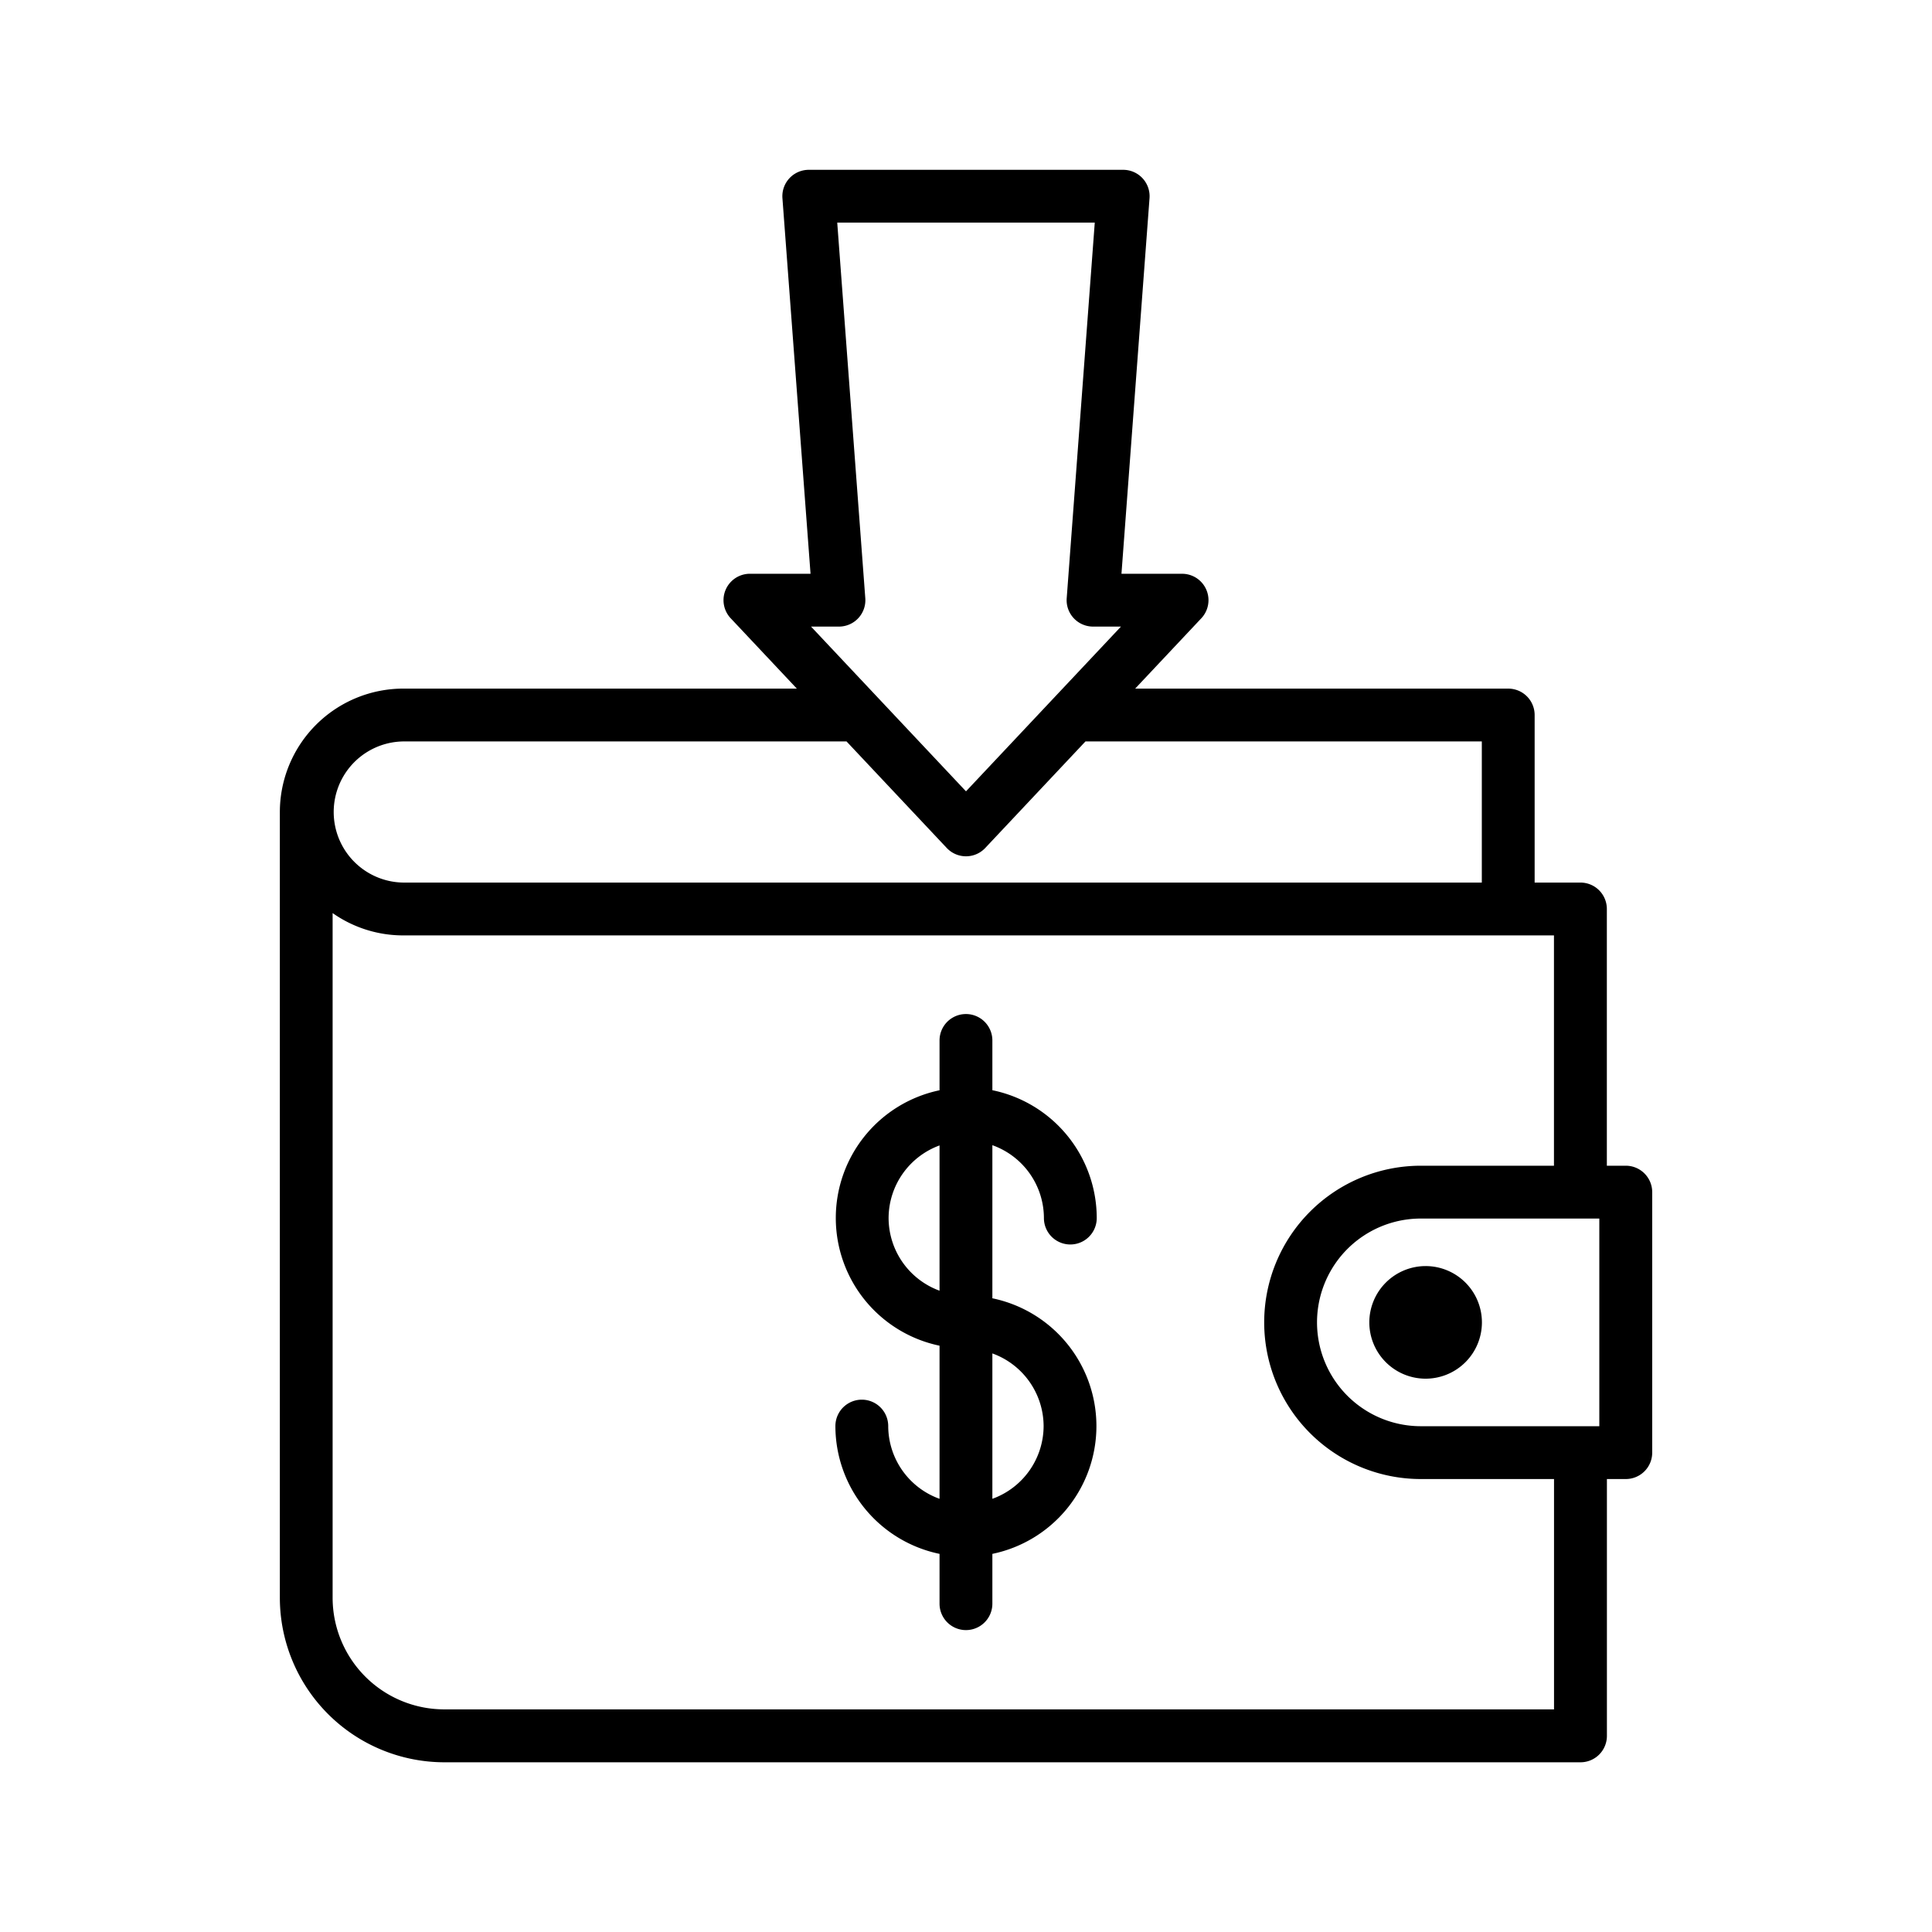 <svg id="Layer_1" height="512" viewBox="0 0 128 128" width="512" xmlns="http://www.w3.org/2000/svg" data-name="Layer 1"><path d="m107.709 77.232h-1.251v-17.009a1.749 1.749 0 0 0 -1.75-1.75h-3.034v-11.1a1.749 1.749 0 0 0 -1.75-1.75h-24.717l4.383-4.66a1.75 1.75 0 0 0 -1.275-2.949h-4.015l1.859-24.882a1.75 1.75 0 0 0 -1.745-1.881h-20.831a1.75 1.75 0 0 0 -1.745 1.881l1.862 24.881h-4.015a1.75 1.75 0 0 0 -1.275 2.949l4.383 4.66h-26.077a8.185 8.185 0 0 0 -8.175 8.178v52.056a10.908 10.908 0 0 0 10.9 10.9h75.271a1.749 1.749 0 0 0 1.75-1.75v-17.016h1.251a1.749 1.749 0 0 0 1.75-1.75v-17.258a1.75 1.75 0 0 0 -1.754-1.75zm-1.75 17.258h-11.824a6.879 6.879 0 0 1 0-13.758h11.824zm-50.49-79.74h17.062l-1.859 24.882a1.75 1.75 0 0 0 1.745 1.881h1.85l-10.267 10.915-10.267-10.915h1.85a1.75 1.75 0 0 0 1.745-1.881zm-28.753 34.372h29.369l6.641 7.06a1.751 1.751 0 0 0 2.548 0l6.641-7.06h26.259v9.351h-71.458a4.676 4.676 0 0 1 0-9.351zm76.242 64.128h-73.521a7.4 7.4 0 0 1 -7.4-7.4v-45.356a8.12 8.12 0 0 0 4.675 1.479h76.242v15.259h-8.819a10.379 10.379 0 0 0 0 20.758h8.823z"/><path d="m90.721 87.611a3.73 3.73 0 1 0 3.729-3.73 3.734 3.734 0 0 0 -3.729 3.73z"/><path d="m69.162 80.7a1.75 1.75 0 0 0 3.5 0 8.659 8.659 0 0 0 -6.915-8.471v-3.296a1.75 1.75 0 0 0 -3.5 0v3.3a8.645 8.645 0 0 0 0 16.923v10.144a5.138 5.138 0 0 1 -3.4-4.818 1.75 1.75 0 0 0 -3.5 0 8.658 8.658 0 0 0 6.9 8.466v3.3a1.75 1.75 0 0 0 3.5 0v-3.3a8.646 8.646 0 0 0 0-16.933v-10.143a5.137 5.137 0 0 1 3.415 4.828zm-10.29 0a5.139 5.139 0 0 1 3.375-4.812v9.624a5.138 5.138 0 0 1 -3.375-4.812zm10.27 13.79a5.138 5.138 0 0 1 -3.395 4.81v-9.632a5.139 5.139 0 0 1 3.395 4.818z"/></svg>
